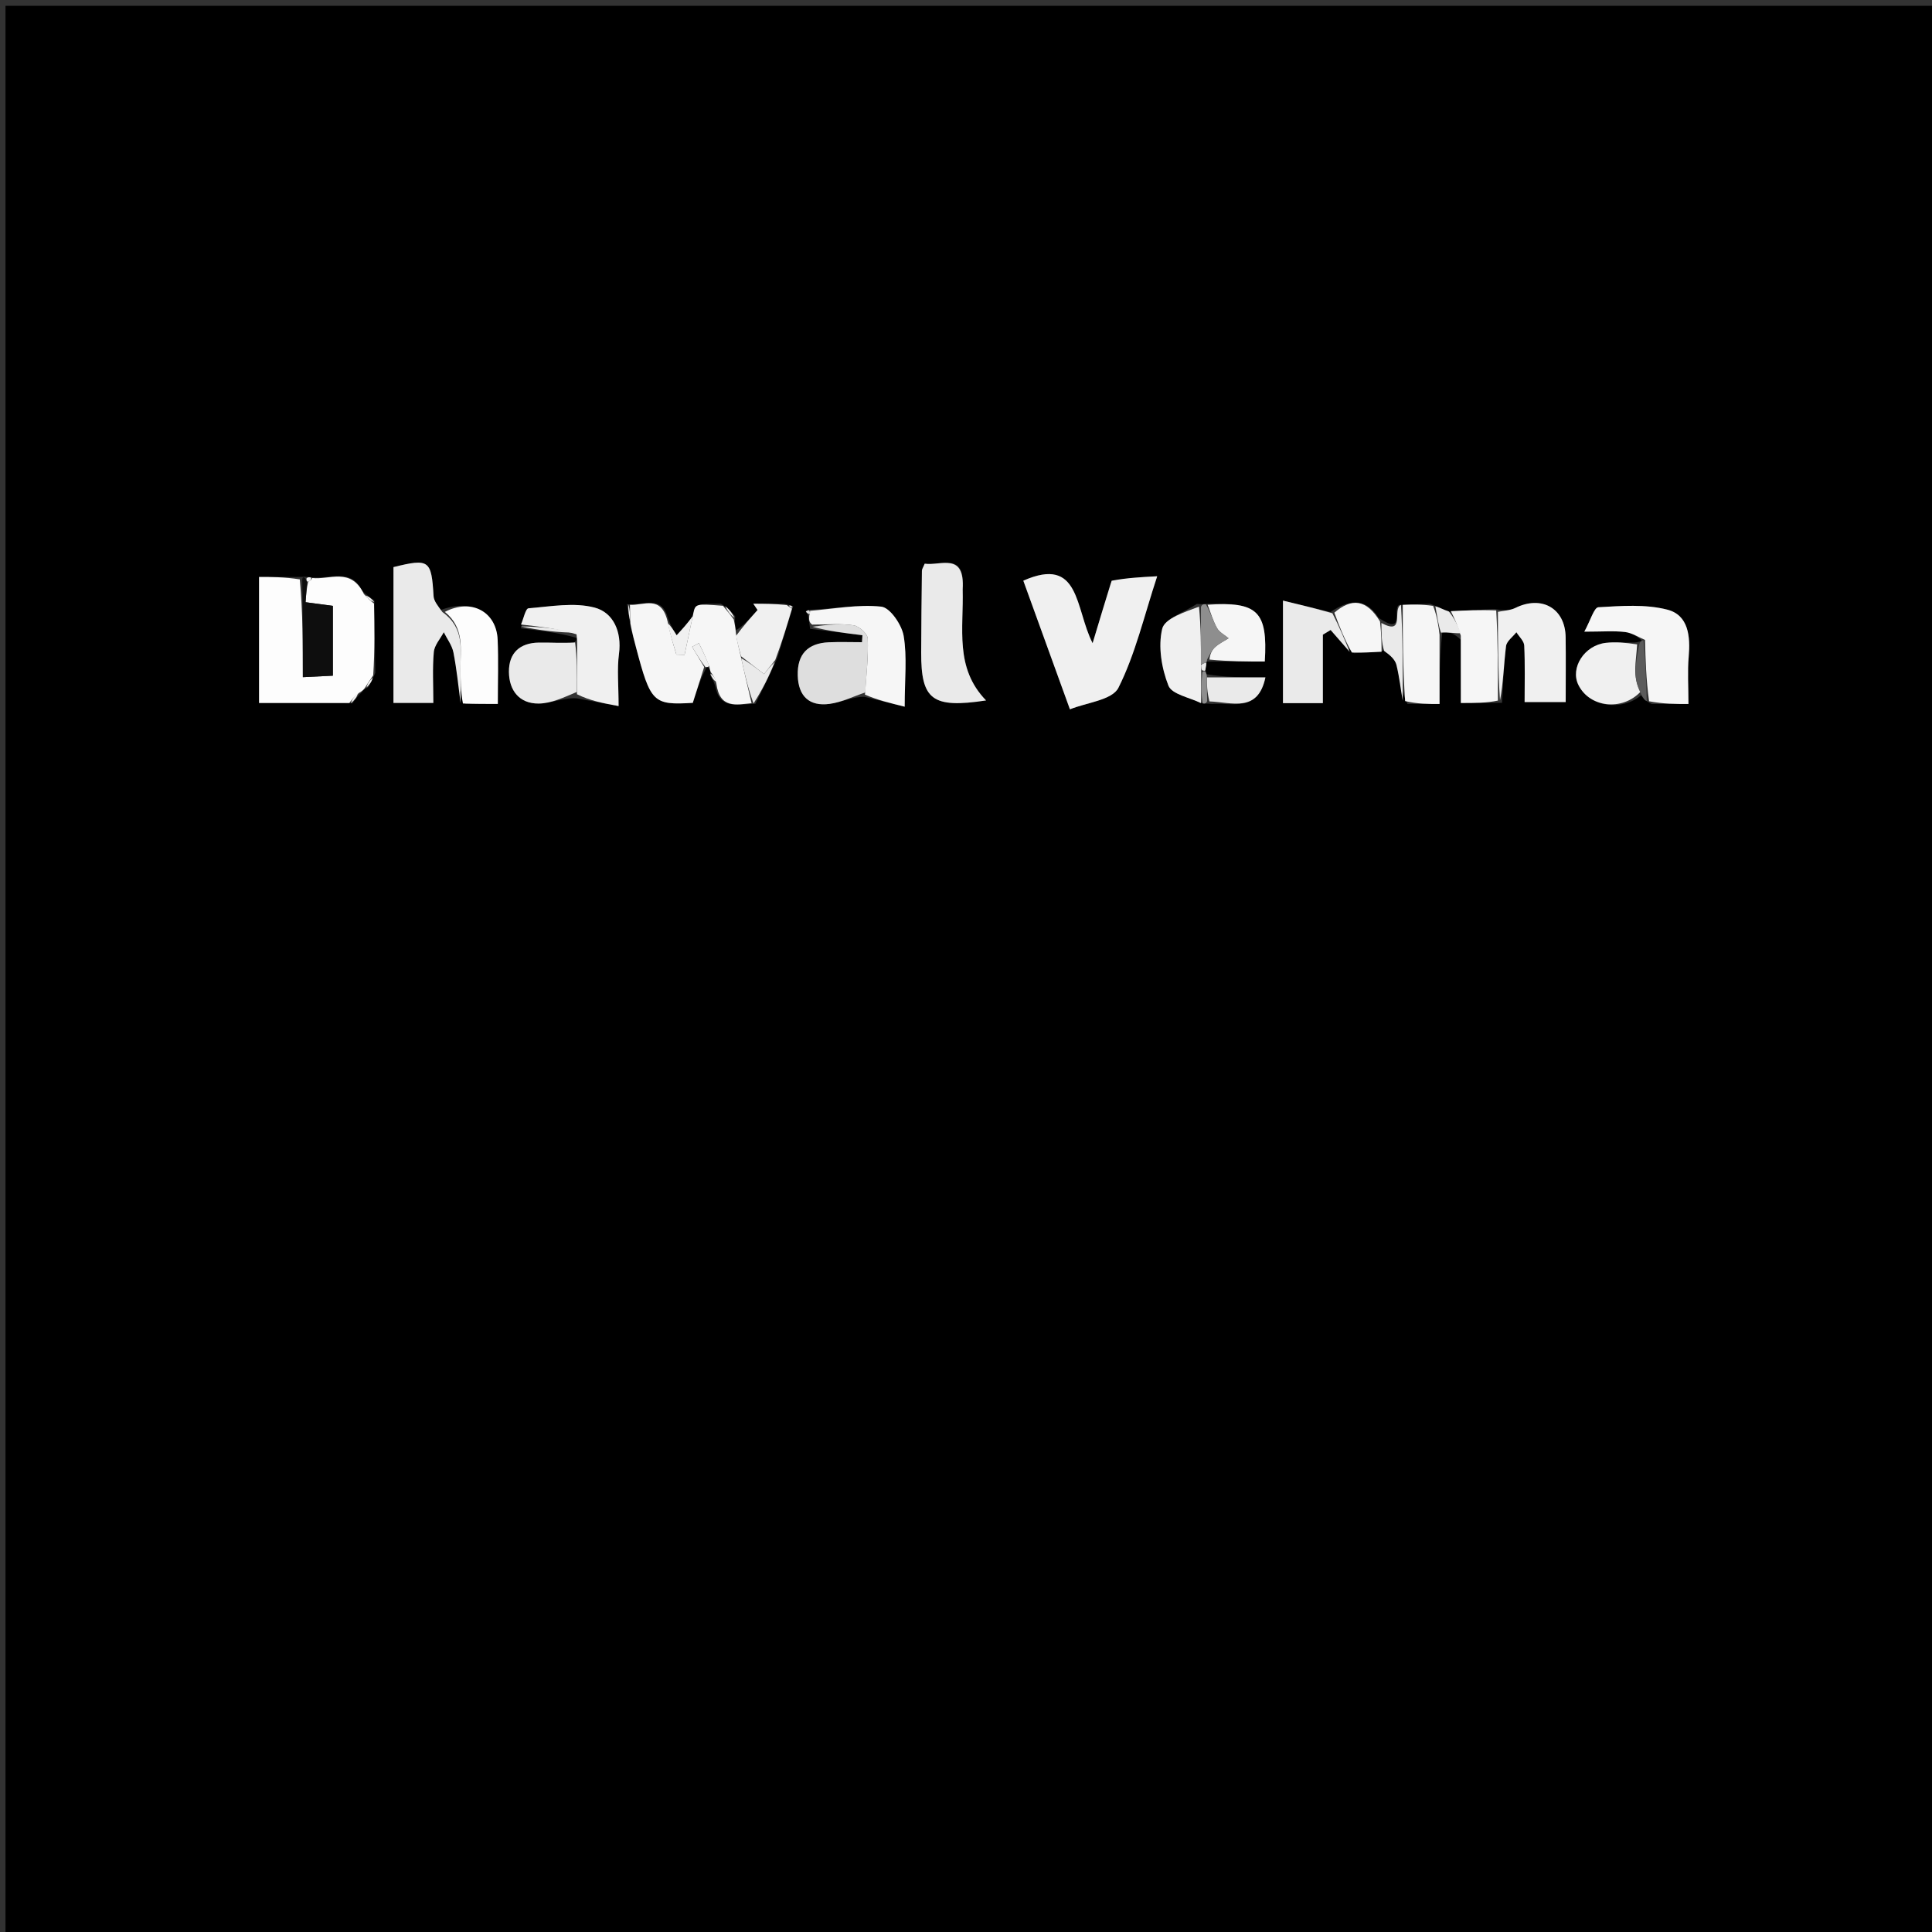 <svg version="1.1" id="Layer_1" xmlns="http://www.w3.org/2000/svg" xmlns:xlink="http://www.w3.org/1999/xlink" x="0px" y="0px"
	 width="100%" viewBox="0 0 365 365" enable-background="new 0 0 365 365" xml:space="preserve">
<rect x="0" y="0" width="365" height="365" fill="#333333" stroke="none"/>
<path fill="#000000" opacity="1" stroke="none" 
	d="
M235,366 
	C156.693,366 78.887,366 1.04,366 
	C1.04,244.402 1.04,122.803 1.04,1.102 
	C122.557,1.102 244.113,1.102 365.835,1.102 
	C365.835,122.666 365.835,244.333 365.835,366 
	C322.47,366 278.985,366 235,366 
M227.752,126.206 
	C227.861,125.793 227.971,125.379 228.02,124.959 
	C228.02,124.959 228.008,125.019 228.924,124.979 
	C232.287,124.979 235.65,124.979 238.949,124.979 
	C239.538,115.472 237.57,113.629 227.51,114.097 
	C227.296,114.139 227.083,114.181 226.124,114.09 
	C223.826,115.634 220.037,116.822 219.566,118.801 
	C218.768,122.15 219.449,126.241 220.744,129.534 
	C221.396,131.189 224.765,131.775 227.499,132.963 
	C227.696,132.923 227.894,132.882 228.957,132.992 
	C232.722,132.669 237.656,134.717 239.067,127.974 
	C234.956,127.974 231.478,127.974 227.986,127.38 
	C227.892,127.206 227.798,127.032 227.752,126.206 
M260.466,116.729 
	C258.168,113.168 255.341,112.946 251.356,115.628 
	C248.455,114.93 245.555,114.232 242.382,113.469 
	C242.382,120.698 242.382,126.755 242.382,132.842 
	C244.955,132.842 247.224,132.842 249.92,132.842 
	C249.92,128.411 249.92,124.159 249.92,119.906 
	C250.408,119.611 250.897,119.315 251.385,119.02 
	C252.586,120.399 253.787,121.779 255.823,123.408 
	C257.553,123.317 259.283,123.225 262.013,122.856 
	C262.639,123.778 263.58,124.623 263.827,125.637 
	C264.4,127.987 264.638,130.419 265.909,133 
	C267.845,133 269.782,133 271.964,133 
	C271.964,128.4 271.964,124.153 272.508,119.138 
	C273.677,119.411 274.846,119.684 275.987,120.894 
	C275.987,124.915 275.987,128.936 275.987,132.81 
	C278.754,132.81 280.875,132.81 283.768,132.783 
	C283.992,129.208 284.089,125.617 284.526,122.069 
	C284.642,121.129 285.803,120.318 286.484,119.447 
	C287.001,120.287 287.924,121.107 287.964,121.968 
	C288.132,125.556 288.035,129.155 288.035,132.638 
	C290.915,132.638 293.271,132.638 295.796,132.638 
	C295.796,128.292 295.841,124.332 295.786,120.374 
	C295.709,114.924 291.256,112.402 286.283,114.854 
	C285.303,115.337 284.096,115.357 282.347,115.062 
	C279.599,115.195 276.851,115.328 273.352,115.593 
	C272.573,115.135 271.795,114.676 270.168,114.065 
	C268.451,114.134 266.734,114.204 264.335,114.284 
	C262.973,115.008 265.577,120.179 260.466,116.729 
M57.505,108.965 
	C57.333,108.978 57.161,108.991 56.072,108.999 
	C53.657,108.999 51.242,108.999 48.941,108.999 
	C48.941,117.355 48.941,124.964 48.941,132.811 
	C54.759,132.811 60.376,132.811 66.592,132.873 
	C67.03,132.238 67.467,131.604 68.375,130.745 
	C68.574,130.467 68.772,130.188 69.554,129.836 
	C69.93,129.22 70.305,128.604 70.906,127.084 
	C70.823,122.727 70.741,118.37 70.732,113.445 
	C70.152,113.042 69.571,112.639 68.457,111.677 
	C66.282,107.106 62.262,109.589 58.522,109.029 
	C58.355,109.022 58.188,109.015 57.505,108.965 
M149.852,114.517 
	C149.573,114.427 149.294,114.337 148.155,114.058 
	C146.208,114.058 144.262,114.058 142.315,114.058 
	C142.583,114.454 142.851,114.85 143.119,115.247 
	C141.779,116.746 140.439,118.245 139.064,119.05 
	C138.916,118.37 138.767,117.691 138.892,116.427 
	C138.259,115.692 137.626,114.957 136.185,114.057 
	C131.371,114.039 131.371,114.039 130.813,116.763 
	C129.846,117.819 128.879,118.874 127.833,120.016 
	C127.131,118.89 126.657,118.129 126.143,116.634 
	C124.926,112.343 121.599,114.416 118.428,114.149 
	C118.644,115.35 118.86,116.551 119.145,118.542 
	C119.481,119.789 119.823,121.034 120.152,122.282 
	C122.917,132.75 123.397,133.238 130.884,132.787 
	C131.576,130.61 132.307,128.313 133.509,126.032 
	C133.509,126.032 133.98,126.054 134.096,126.535 
	C134.096,126.535 134.285,126.992 134.146,127.554 
	C134.467,128.023 134.788,128.492 135.159,129.737 
	C135.993,133.945 139.112,133.132 142.72,132.954 
	C144.038,130.299 145.356,127.644 146.875,124.249 
	C147.793,121.156 148.711,118.064 149.852,114.517 
M308.819,121.387 
	C307.01,121.396 305.183,121.249 303.395,121.447 
	C299.321,121.9 296.596,126.185 298.205,129.417 
	C300.338,133.7 306.493,134.359 310.04,131.353 
	C310.407,131.865 310.773,132.377 312.028,132.999 
	C314.279,132.999 316.531,132.999 318.987,132.999 
	C318.987,129.667 318.79,126.85 319.034,124.072 
	C319.371,120.231 318.997,116.212 315.006,115.18 
	C310.878,114.112 306.314,114.472 301.97,114.722 
	C301.151,114.77 300.472,117.237 299.316,119.336 
	C302.751,119.336 304.91,119.153 307.018,119.404 
	C308.314,119.559 309.531,120.377 310.167,121.019 
	C309.997,121.142 309.827,121.264 308.819,121.387 
M152.58,115.212 
	C152.464,115.33 152.236,115.537 152.247,115.551 
	C152.44,115.79 152.662,116.004 152.725,116.822 
	C152.811,117.215 152.898,117.609 153.052,118.8 
	C156.345,119.203 159.639,119.606 162.932,120.009 
	C162.905,120.448 162.878,120.886 162.851,121.325 
	C160.763,121.325 158.671,121.252 156.587,121.34 
	C152.62,121.509 150.603,123.579 150.711,127.615 
	C150.817,131.548 152.92,133.498 156.73,132.981 
	C159.034,132.669 161.231,131.566 163.351,131.651 
	C165.732,132.236 168.112,132.821 170.916,133.51 
	C170.916,128.311 171.396,124.122 170.721,120.129 
	C170.364,118.019 168.15,114.787 166.501,114.61 
	C162.093,114.136 157.537,115.04 152.58,115.212 
M108.245,121.606 
	C106.086,121.53 103.925,121.361 101.769,121.4 
	C98.211,121.463 96.125,123.348 96.148,126.917 
	C96.171,130.467 98.134,132.943 101.754,132.917 
	C104.162,132.899 106.563,131.738 109.011,131.94 
	C111.501,132.401 113.992,132.861 116.866,133.392 
	C116.866,129.439 116.554,126.433 116.941,123.52 
	C117.497,119.332 115.869,115.722 112.346,114.789 
	C108.447,113.758 104.017,114.583 99.845,114.922 
	C99.292,114.967 98.894,116.917 98.409,118.709 
	C101.949,119.11 105.489,119.511 108.993,120.528 
	C109.011,120.733 109.029,120.938 108.245,121.606 
M83.11,115.302 
	C82.695,114.412 81.967,113.542 81.913,112.631 
	C81.51,105.801 81.099,105.468 74.333,107.142 
	C74.333,115.723 74.333,124.304 74.333,132.797 
	C76.919,132.797 79.192,132.797 81.867,132.797 
	C81.867,129.441 81.678,126.296 81.957,123.191 
	C82.073,121.896 83.181,120.689 83.838,119.442 
	C84.467,120.71 85.4,121.918 85.663,123.258 
	C86.284,126.414 86.585,129.632 87.91,132.989 
	C89.831,132.989 91.752,132.989 94.05,132.989 
	C94.05,128.693 94.18,124.772 94.018,120.863 
	C93.799,115.58 89.069,112.978 83.11,115.302 
M209.854,110.102 
	C208.852,113.433 207.849,116.764 206.42,121.514 
	C203.066,114.97 204.136,104.931 193.328,109.703 
	C196.034,117.171 198.846,124.935 202.134,134.009 
	C205.226,132.737 210.121,132.276 211.293,129.944 
	C214.5,123.563 216.139,116.394 218.62,108.868 
	C215.361,109.044 212.772,109.184 209.854,110.102 
M181.871,110.886 
	C182.303,104.233 177.685,106.938 174.697,106.495 
	C174.401,107.22 174.175,107.518 174.171,107.818 
	C174.107,112.972 174.046,118.125 174.033,123.279 
	C174.011,132.168 176.048,133.887 186.29,132.329 
	C180.317,126.156 182.079,118.837 181.871,110.886 
z"/>
<path fill="#FDFDFD" opacity="1" stroke="none" 
	d="
M70.658,114.013 
	C70.741,118.37 70.823,122.727 70.507,127.585 
	C69.73,128.694 69.35,129.301 68.971,129.909 
	C68.772,130.188 68.574,130.467 67.842,130.897 
	C66.87,131.636 66.432,132.223 65.993,132.811 
	C60.376,132.811 54.759,132.811 48.941,132.811 
	C48.941,124.964 48.941,117.355 48.941,108.999 
	C51.242,108.999 53.657,108.999 56.644,109.459 
	C57.216,115.847 57.216,121.777 57.216,127.93 
	C59.316,127.827 61.187,127.735 62.886,127.652 
	C62.886,122.88 62.886,118.644 62.886,114.464 
	C60.97,114.207 59.41,113.997 57.727,113.772 
	C57.838,112.298 57.925,111.149 58.214,109.921 
	C58.677,109.69 58.868,109.477 58.993,109.203 
	C62.262,109.589 66.282,107.106 68.755,112.231 
	C69.587,113.194 70.123,113.603 70.658,114.013 
z"/>
<path fill="#F0F0F0" opacity="1" stroke="none" 
	d="
M210.019,109.713 
	C212.772,109.184 215.361,109.044 218.62,108.868 
	C216.139,116.394 214.5,123.563 211.293,129.944 
	C210.121,132.276 205.226,132.737 202.134,134.009 
	C198.846,124.935 196.034,117.171 193.328,109.703 
	C204.136,104.931 203.066,114.97 206.42,121.514 
	C207.849,116.764 208.852,113.433 210.019,109.713 
z"/>
<path fill="#F6F6F6" opacity="1" stroke="none" 
	d="
M141.991,132.848 
	C139.112,133.132 135.993,133.945 135.341,129.188 
	C135.111,128.09 134.698,127.541 134.285,126.992 
	C134.285,126.992 134.096,126.535 134.015,125.949 
	C133.3,124.076 132.665,122.789 132.03,121.502 
	C131.605,121.735 131.181,121.967 130.756,122.2 
	C131.517,123.472 132.277,124.743 133.038,126.015 
	C132.307,128.313 131.576,130.61 130.884,132.787 
	C123.397,133.238 122.917,132.75 120.152,122.282 
	C119.823,121.034 119.481,119.789 119.101,117.799 
	C119.04,116.127 119.024,115.198 119.009,114.27 
	C121.599,114.416 124.926,112.343 126.117,117.378 
	C126.656,119.972 127.221,121.822 127.785,123.672 
	C128.299,123.687 128.814,123.702 129.328,123.718 
	C129.873,121.141 130.417,118.564 130.962,115.987 
	C131.371,114.039 131.371,114.039 136.59,114.45 
	C137.537,115.566 138.078,116.288 138.619,117.011 
	C138.767,117.691 138.916,118.37 139.05,119.766 
	C139.356,121.648 139.675,122.814 140.032,124.355 
	C140.71,127.436 141.351,130.142 141.991,132.848 
z"/>
<path fill="#EAEAEA" opacity="1" stroke="none" 
	d="
M87.015,132.826 
	C86.585,129.632 86.284,126.414 85.663,123.258 
	C85.4,121.918 84.467,120.71 83.838,119.442 
	C83.181,120.689 82.073,121.896 81.957,123.191 
	C81.678,126.296 81.867,129.441 81.867,132.797 
	C79.192,132.797 76.919,132.797 74.333,132.797 
	C74.333,124.304 74.333,115.723 74.337,107.141 
	C81.099,105.468 81.51,105.801 81.913,112.631 
	C81.967,113.542 82.695,114.412 83.588,115.639 
	C87.83,118.678 86.956,122.688 87.002,126.431 
	C87.028,128.562 87.012,130.694 87.015,132.826 
z"/>
<path fill="#EAEAEA" opacity="1" stroke="none" 
	d="
M181.871,111.347 
	C182.079,118.837 180.317,126.156 186.29,132.329 
	C176.048,133.887 174.011,132.168 174.033,123.279 
	C174.046,118.125 174.107,112.972 174.171,107.818 
	C174.175,107.518 174.401,107.22 174.697,106.495 
	C177.685,106.938 182.303,104.233 181.871,111.347 
z"/>
<path fill="#F6F6F6" opacity="1" stroke="none" 
	d="
M310.783,120.897 
	C309.531,120.377 308.314,119.559 307.018,119.404 
	C304.91,119.153 302.751,119.336 299.316,119.336 
	C300.472,117.237 301.151,114.77 301.97,114.722 
	C306.314,114.472 310.878,114.112 315.006,115.18 
	C318.997,116.212 319.371,120.231 319.034,124.072 
	C318.79,126.85 318.987,129.667 318.987,132.999 
	C316.531,132.999 314.279,132.999 311.55,132.489 
	C310.976,128.286 310.88,124.591 310.783,120.897 
z"/>
<path fill="#F0F0F0" opacity="1" stroke="none" 
	d="
M282.993,115.591 
	C284.096,115.357 285.303,115.337 286.283,114.854 
	C291.256,112.402 295.709,114.924 295.786,120.374 
	C295.841,124.332 295.796,128.292 295.796,132.638 
	C293.271,132.638 290.915,132.638 288.035,132.638 
	C288.035,129.155 288.132,125.556 287.964,121.968 
	C287.924,121.107 287.001,120.287 286.484,119.447 
	C285.803,120.318 284.642,121.129 284.526,122.069 
	C284.089,125.617 283.992,129.208 283.38,132.341 
	C282.993,126.464 282.993,121.027 282.993,115.591 
z"/>
<path fill="#F0F0F0" opacity="1" stroke="none" 
	d="
M98.425,117.984 
	C98.894,116.917 99.292,114.967 99.845,114.922 
	C104.017,114.583 108.447,113.758 112.346,114.789 
	C115.869,115.722 117.497,119.332 116.941,123.52 
	C116.554,126.433 116.866,129.439 116.866,133.392 
	C113.992,132.861 111.501,132.401 108.998,131.154 
	C109.007,127.292 109.027,124.218 109.047,121.143 
	C109.029,120.938 109.011,120.733 108.92,119.836 
	C105.373,118.757 101.899,118.371 98.425,117.984 
z"/>
<path fill="#DEDEDE" opacity="1" stroke="none" 
	d="
M163.476,130.818 
	C161.231,131.566 159.034,132.669 156.73,132.981 
	C152.92,133.498 150.817,131.548 150.711,127.615 
	C150.603,123.579 152.62,121.509 156.587,121.34 
	C158.671,121.252 160.763,121.325 162.851,121.325 
	C162.878,120.886 162.905,120.448 162.932,120.009 
	C159.639,119.606 156.345,119.203 153.481,118.402 
	C156.372,118.01 158.874,117.762 161.278,118.14 
	C162.314,118.303 163.901,119.731 163.938,120.638 
	C164.075,124.02 163.674,127.423 163.476,130.818 
z"/>
<path fill="#EAEAEA" opacity="1" stroke="none" 
	d="
M254.988,123.158 
	C253.787,121.779 252.586,120.399 251.385,119.02 
	C250.897,119.315 250.408,119.611 249.92,119.906 
	C249.92,124.159 249.92,128.411 249.92,132.842 
	C247.224,132.842 244.955,132.842 242.382,132.842 
	C242.382,126.755 242.382,120.698 242.382,113.469 
	C245.555,114.232 248.455,114.93 251.725,115.86 
	C253.059,118.448 254.023,120.803 254.988,123.158 
z"/>
<path fill="#F6F6F6" opacity="1" stroke="none" 
	d="
M163.413,131.235 
	C163.674,127.423 164.075,124.02 163.938,120.638 
	C163.901,119.731 162.314,118.303 161.278,118.14 
	C158.874,117.762 156.372,118.01 153.447,118.004 
	C152.898,117.609 152.811,117.215 152.889,116.325 
	C153.054,115.829 153.04,115.397 153.04,115.397 
	C157.537,115.04 162.093,114.136 166.501,114.61 
	C168.15,114.787 170.364,118.019 170.721,120.129 
	C171.396,124.122 170.916,128.311 170.916,133.51 
	C168.112,132.821 165.732,132.236 163.413,131.235 
z"/>
<path fill="#F6F6F6" opacity="1" stroke="none" 
	d="
M282.67,115.326 
	C282.993,121.027 282.993,126.464 282.994,132.355 
	C280.875,132.81 278.754,132.81 275.987,132.81 
	C275.987,128.936 275.987,124.915 275.976,120.101 
	C275.344,118.026 274.723,116.743 274.103,115.46 
	C276.851,115.328 279.599,115.195 282.67,115.326 
z"/>
<path fill="#FDFDFD" opacity="1" stroke="none" 
	d="
M87.463,132.907 
	C87.012,130.694 87.028,128.562 87.002,126.431 
	C86.956,122.688 87.83,118.678 84.043,115.6 
	C89.069,112.978 93.799,115.58 94.018,120.863 
	C94.18,124.772 94.05,128.693 94.05,132.989 
	C91.752,132.989 89.831,132.989 87.463,132.907 
z"/>
<path fill="#EAEAEA" opacity="1" stroke="none" 
	d="
M108.646,121.374 
	C109.027,124.218 109.007,127.292 108.976,130.727 
	C106.563,131.738 104.162,132.899 101.754,132.917 
	C98.134,132.943 96.171,130.467 96.148,126.917 
	C96.125,123.348 98.211,121.463 101.769,121.4 
	C103.925,121.361 106.086,121.53 108.646,121.374 
z"/>
<path fill="#F0F0F0" opacity="1" stroke="none" 
	d="
M226.906,132.845 
	C224.765,131.775 221.396,131.189 220.744,129.534 
	C219.449,126.241 218.768,122.15 219.566,118.801 
	C220.037,116.822 223.826,115.634 226.518,114.61 
	C226.899,118.574 226.886,122.018 226.902,125.642 
	C226.947,126.068 226.93,126.312 226.925,127.005 
	C226.949,129.252 226.927,131.048 226.906,132.845 
z"/>
<path fill="#F6F6F6" opacity="1" stroke="none" 
	d="
M271.964,119.905 
	C271.964,124.153 271.964,128.4 271.964,133 
	C269.782,133 267.845,133 265.46,132.453 
	C265.013,126.028 265.015,120.15 265.017,114.273 
	C266.734,114.204 268.451,114.134 270.751,114.466 
	C271.545,116.546 271.755,118.225 271.964,119.905 
z"/>
<path fill="#F0F0F0" opacity="1" stroke="none" 
	d="
M309.95,130.675 
	C306.493,134.359 300.338,133.7 298.205,129.417 
	C296.596,126.185 299.321,121.9 303.395,121.447 
	C305.183,121.249 307.01,121.396 309.288,121.738 
	C309.126,124.967 308.307,127.849 309.95,130.675 
z"/>
<path fill="#F6F6F6" opacity="1" stroke="none" 
	d="
M228.145,114.249 
	C237.57,113.629 239.538,115.472 238.949,124.979 
	C235.65,124.979 232.287,124.979 228.497,124.606 
	C228.578,123.548 228.992,122.758 229.617,122.207 
	C230.353,121.558 231.271,121.116 232.11,120.584 
	C231.365,119.956 230.377,119.465 229.93,118.669 
	C229.158,117.295 228.722,115.732 228.145,114.249 
z"/>
<path fill="#F0F0F0" opacity="1" stroke="none" 
	d="
M139.994,123.979 
	C139.675,122.814 139.356,121.648 139.068,120.113 
	C140.439,118.245 141.779,116.746 143.119,115.247 
	C142.851,114.85 142.583,114.454 142.315,114.058 
	C144.262,114.058 146.208,114.058 148.64,114.309 
	C149.24,114.763 149.408,114.9 149.63,114.971 
	C148.711,118.064 147.793,121.156 146.46,124.693 
	C145.404,125.975 144.761,126.811 144.345,127.354 
	C142.798,126.154 141.396,125.067 139.994,123.979 
z"/>
<path fill="#0E0E0E" opacity="1" stroke="none" 
	d="
M58.011,110 
	C57.925,111.149 57.838,112.298 57.727,113.772 
	C59.41,113.997 60.97,114.207 62.886,114.464 
	C62.886,118.644 62.886,122.88 62.886,127.652 
	C61.187,127.735 59.316,127.827 57.216,127.93 
	C57.216,121.777 57.216,115.847 57.102,109.461 
	C57.161,108.991 57.333,108.978 57.656,109.233 
	C57.875,109.668 57.943,109.834 58.011,110 
z"/>
<path fill="#F6F6F6" opacity="1" stroke="none" 
	d="
M255.406,123.283 
	C254.023,120.803 253.059,118.448 252.091,115.746 
	C255.341,112.946 258.168,113.168 260.72,117.419 
	C260.987,119.784 261,121.459 261.012,123.134 
	C259.283,123.225 257.553,123.317 255.406,123.283 
z"/>
<path fill="#EAEAEA" opacity="1" stroke="none" 
	d="
M228.001,127.974 
	C231.478,127.974 234.956,127.974 239.067,127.974 
	C237.656,134.717 232.722,132.669 228.494,132.513 
	C228.022,130.68 228.012,129.327 228.001,127.974 
z"/>
<path fill="#EAEAEA" opacity="1" stroke="none" 
	d="
M261.513,122.995 
	C261,121.459 260.987,119.784 260.978,117.693 
	C265.577,120.179 262.973,115.008 264.676,114.279 
	C265.015,120.15 265.013,126.028 265.011,132.362 
	C264.638,130.419 264.4,127.987 263.827,125.637 
	C263.58,124.623 262.639,123.778 261.513,122.995 
z"/>
<path fill="#EAEAEA" opacity="1" stroke="none" 
	d="
M140.032,124.355 
	C141.396,125.067 142.798,126.154 144.345,127.354 
	C144.761,126.811 145.404,125.975 146.36,125.064 
	C145.356,127.644 144.038,130.299 142.356,132.901 
	C141.351,130.142 140.71,127.436 140.032,124.355 
z"/>
<path fill="#8E8E8E" opacity="1" stroke="none" 
	d="
M227.827,114.173 
	C228.722,115.732 229.158,117.295 229.93,118.669 
	C230.377,119.465 231.365,119.956 232.11,120.584 
	C231.271,121.116 230.353,121.558 229.617,122.207 
	C228.992,122.758 228.578,123.548 228.039,124.626 
	C228.008,125.019 228.02,124.959 227.781,125.164 
	C227.318,125.401 227.096,125.432 226.874,125.463 
	C226.886,122.018 226.899,118.574 226.891,114.676 
	C227.083,114.181 227.296,114.139 227.827,114.173 
z"/>
<path fill="#F0F0F0" opacity="1" stroke="none" 
	d="
M130.887,116.375 
	C130.417,118.564 129.873,121.141 129.328,123.718 
	C128.814,123.702 128.299,123.687 127.785,123.672 
	C127.221,121.822 126.656,119.972 126.138,117.746 
	C126.657,118.129 127.131,118.89 127.833,120.016 
	C128.879,118.874 129.846,117.819 130.887,116.375 
z"/>
<path fill="#EAEAEA" opacity="1" stroke="none" 
	d="
M98.417,118.347 
	C101.899,118.371 105.373,118.757 108.938,119.528 
	C105.489,119.511 101.949,119.11 98.417,118.347 
z"/>
<path fill="#EAEAEA" opacity="1" stroke="none" 
	d="
M272.236,119.521 
	C271.755,118.225 271.545,116.546 271.176,114.542 
	C271.795,114.676 272.573,115.135 273.727,115.527 
	C274.723,116.743 275.344,118.026 275.99,119.633 
	C274.846,119.684 273.677,119.411 272.236,119.521 
z"/>
<path fill="#5B5B5B" opacity="1" stroke="none" 
	d="
M309.995,131.014 
	C308.307,127.849 309.126,124.967 309.706,121.738 
	C309.827,121.264 309.997,121.142 310.475,120.958 
	C310.88,124.591 310.976,128.286 311.106,132.434 
	C310.773,132.377 310.407,131.865 309.995,131.014 
z"/>
<path fill="#F0F0F0" opacity="1" stroke="none" 
	d="
M133.273,126.023 
	C132.277,124.743 131.517,123.472 130.756,122.2 
	C131.181,121.967 131.605,121.735 132.03,121.502 
	C132.665,122.789 133.3,124.076 133.958,125.708 
	C133.98,126.054 133.509,126.032 133.273,126.023 
z"/>
<path fill="#8E8E8E" opacity="1" stroke="none" 
	d="
M227.994,127.677 
	C228.012,129.327 228.022,130.68 228.062,132.438 
	C227.894,132.882 227.696,132.923 227.202,132.904 
	C226.927,131.048 226.949,129.252 227.136,127.07 
	C227.301,126.685 227.704,126.857 227.704,126.857 
	C227.798,127.032 227.892,127.206 227.994,127.677 
z"/>
<path fill="#F0F0F0" opacity="1" stroke="none" 
	d="
M118.718,114.21 
	C119.024,115.198 119.04,116.127 119.066,117.403 
	C118.86,116.551 118.644,115.35 118.718,114.21 
z"/>
<path fill="#F0F0F0" opacity="1" stroke="none" 
	d="
M138.756,116.719 
	C138.078,116.288 137.537,115.566 136.994,114.533 
	C137.626,114.957 138.259,115.692 138.756,116.719 
z"/>
<path fill="#F6F6F6" opacity="1" stroke="none" 
	d="
M66.293,132.842 
	C66.432,132.223 66.87,131.636 67.607,131.009 
	C67.467,131.604 67.03,132.238 66.293,132.842 
z"/>
<path fill="#F6F6F6" opacity="1" stroke="none" 
	d="
M69.262,129.873 
	C69.35,129.301 69.73,128.694 70.395,128.037 
	C70.305,128.604 69.93,129.22 69.262,129.873 
z"/>
<path fill="#F6F6F6" opacity="1" stroke="none" 
	d="
M70.695,113.729 
	C70.123,113.603 69.587,113.194 69.022,112.511 
	C69.571,112.639 70.152,113.042 70.695,113.729 
z"/>
<path fill="#F0F0F0" opacity="1" stroke="none" 
	d="
M134.215,127.273 
	C134.698,127.541 135.111,128.09 135.316,128.8 
	C134.788,128.492 134.467,128.023 134.215,127.273 
z"/>
<path fill="#EAEAEA" opacity="1" stroke="none" 
	d="
M227.728,126.532 
	C227.704,126.857 227.301,126.685 227.09,126.62 
	C226.93,126.312 226.947,126.068 226.902,125.642 
	C227.096,125.432 227.318,125.401 227.811,125.168 
	C227.971,125.379 227.861,125.793 227.728,126.532 
z"/>
<path fill="#DEDEDE" opacity="1" stroke="none" 
	d="
M152.81,115.305 
	C153.04,115.397 153.054,115.829 152.966,116.026 
	C152.662,116.004 152.44,115.79 152.247,115.551 
	C152.236,115.537 152.464,115.33 152.81,115.305 
z"/>
<path fill="#F6F6F6" opacity="1" stroke="none" 
	d="
M58.214,109.921 
	C57.943,109.834 57.875,109.668 57.914,109.255 
	C58.188,109.015 58.355,109.022 58.757,109.116 
	C58.868,109.477 58.677,109.69 58.214,109.921 
z"/>
<path fill="#EAEAEA" opacity="1" stroke="none" 
	d="
M149.741,114.744 
	C149.408,114.9 149.24,114.763 149.07,114.403 
	C149.294,114.337 149.573,114.427 149.741,114.744 
z"/>
</svg>